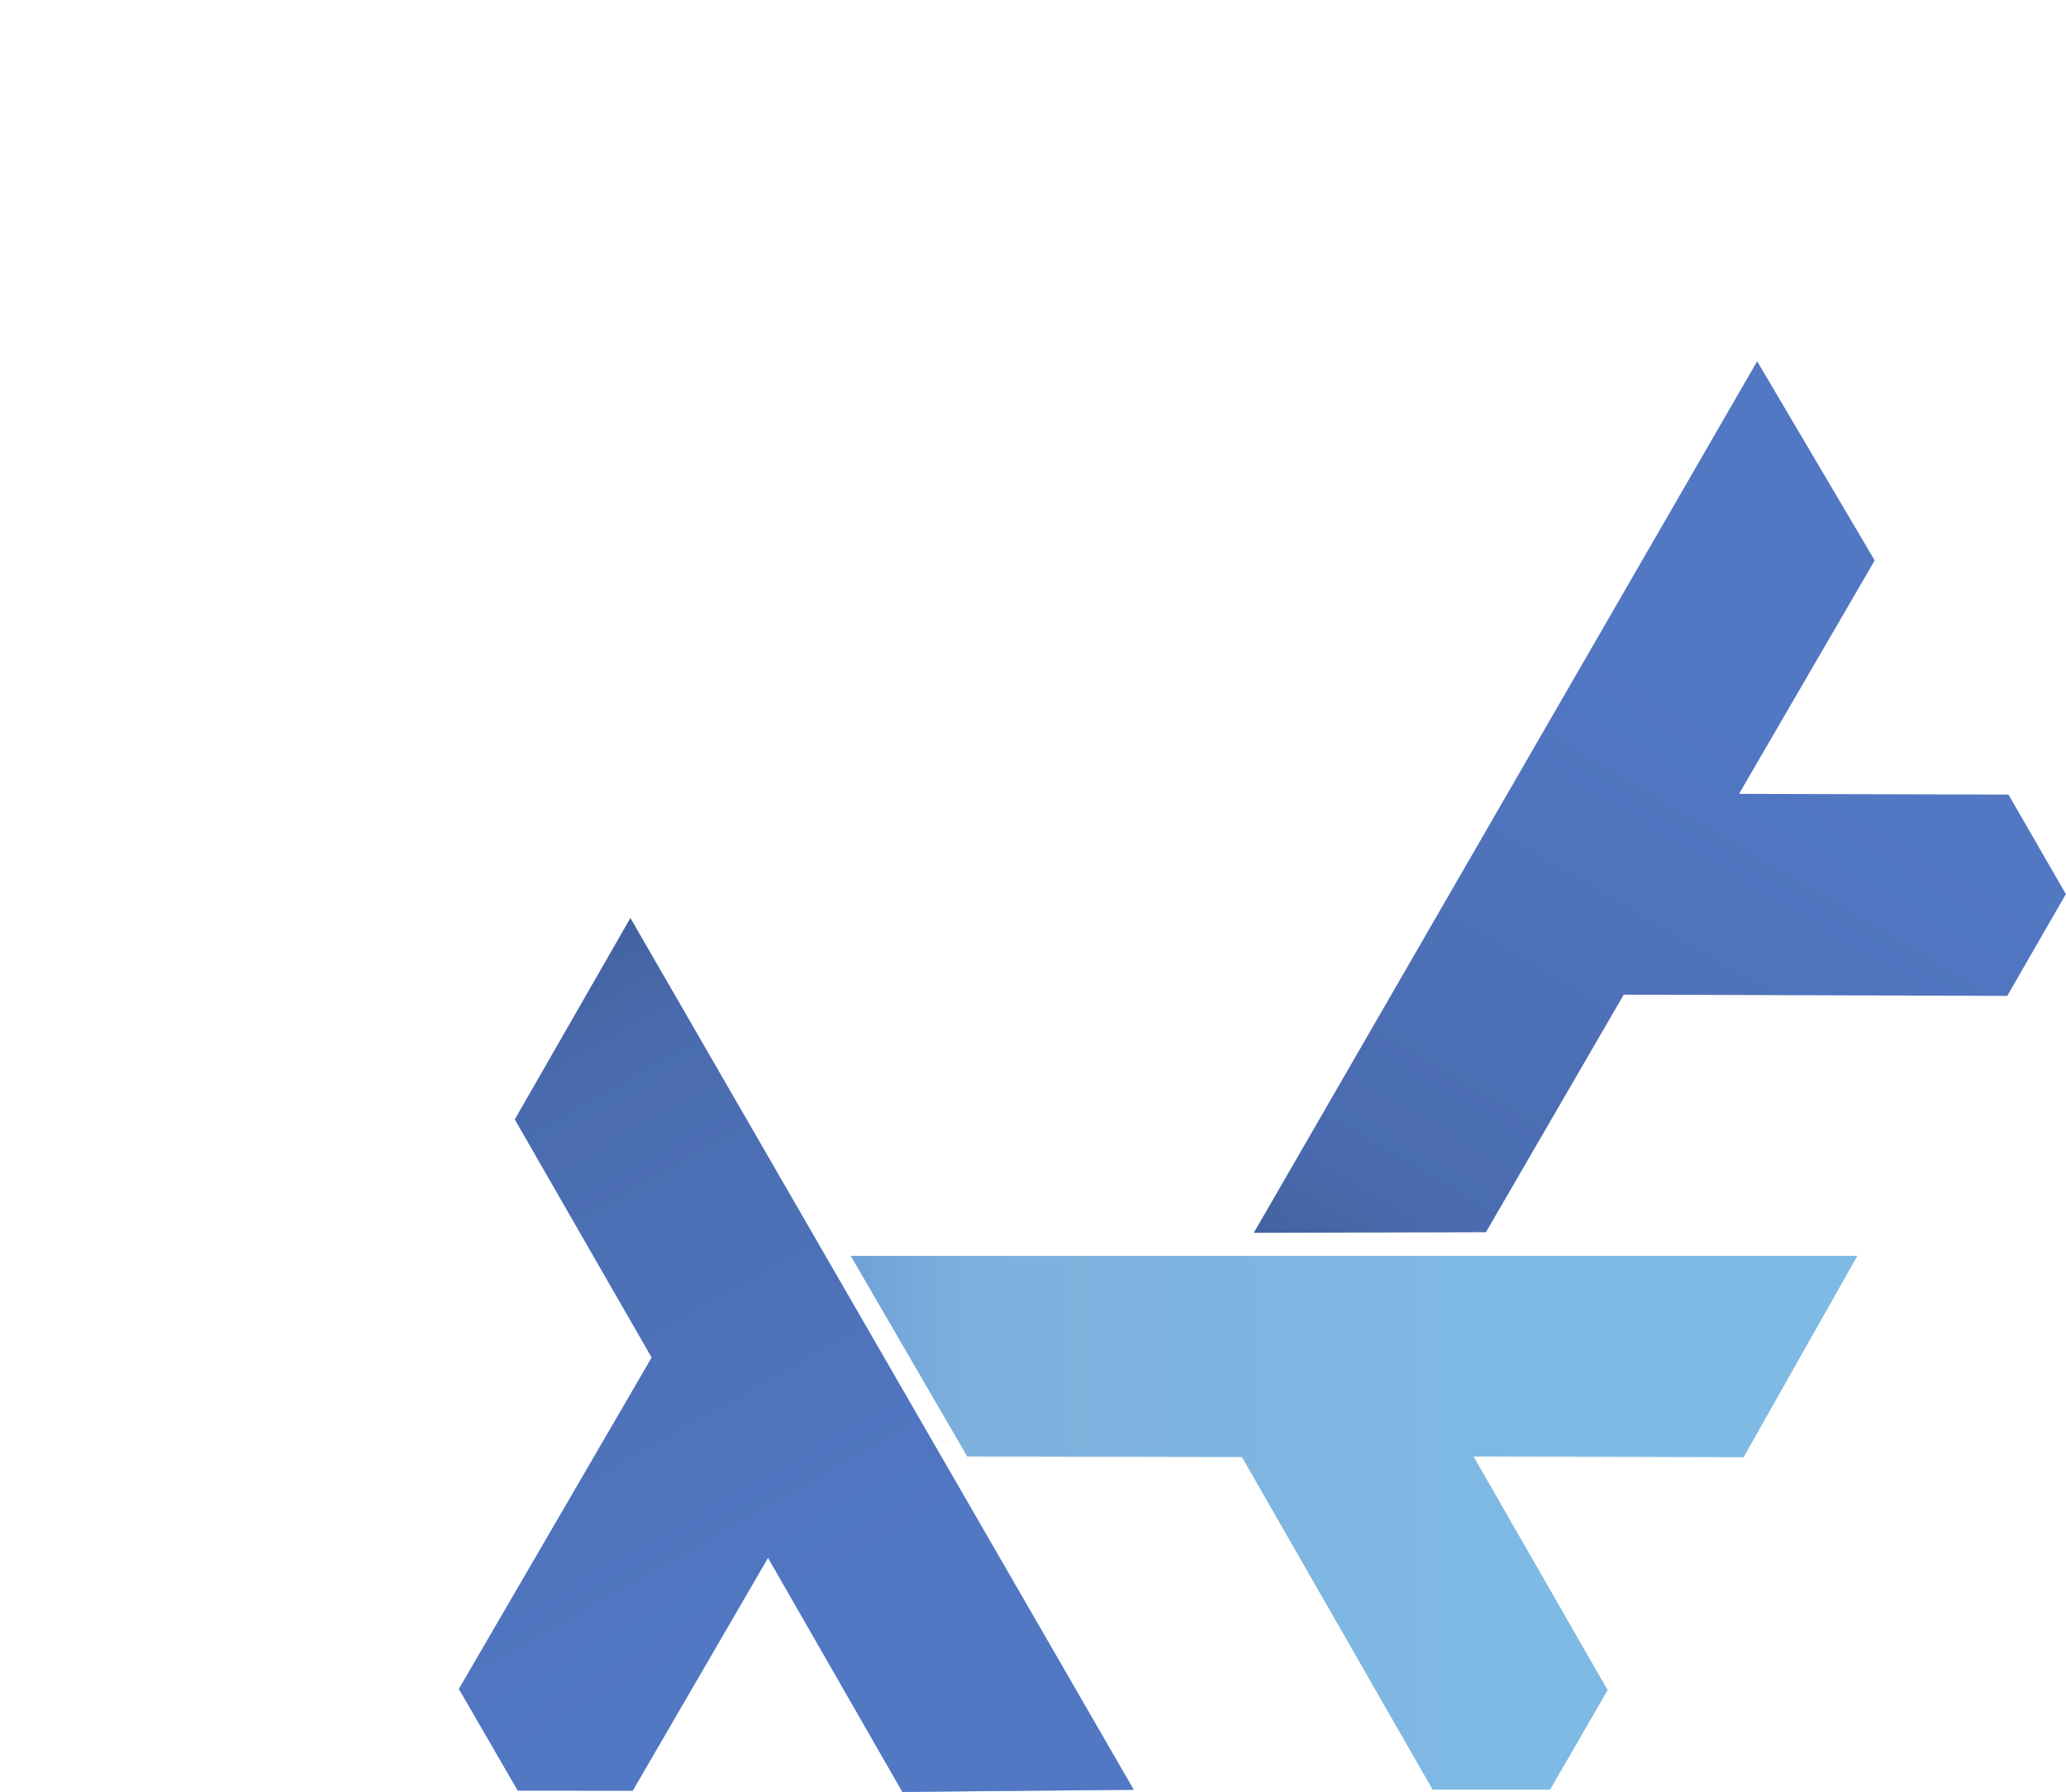<?xml version="1.0" encoding="UTF-8" standalone="no"?>
<!-- Created with Inkscape (http://www.inkscape.org/) -->

<svg
   width="310.456mm"
   height="269.326mm"
   viewBox="0 0 1100.04 954.305"
   id="svg2"
   version="1.1"
   xmlns:xlink="http://www.w3.org/1999/xlink"
   xmlns="http://www.w3.org/2000/svg"
   xmlns:svg="http://www.w3.org/2000/svg"
   xmlns:rdf="http://www.w3.org/1999/02/22-rdf-syntax-ns#"
   xmlns:cc="http://creativecommons.org/ns#"
   xmlns:dc="http://purl.org/dc/elements/1.1/">
  <defs
     id="defs4">
    <linearGradient
       id="linearGradient5562">
      <stop
         style="stop-color:#699ad7;stop-opacity:1"
         offset="0"
         id="stop5564" />
      <stop
         id="stop5566"
         offset="0.243"
         style="stop-color:#7eb1dd;stop-opacity:1" />
      <stop
         style="stop-color:#7ebae4;stop-opacity:1"
         offset="1"
         id="stop5568" />
    </linearGradient>
    <linearGradient
       id="linearGradient5053">
      <stop
         style="stop-color:#415e9a;stop-opacity:1"
         offset="0"
         id="stop5055" />
      <stop
         id="stop5057"
         offset="0.232"
         style="stop-color:#4a6baf;stop-opacity:1" />
      <stop
         style="stop-color:#5277c3;stop-opacity:1"
         offset="1"
         id="stop5059" />
    </linearGradient>
    <linearGradient
       xlink:href="#linearGradient5562"
       id="linearGradient5384"
       gradientUnits="userSpaceOnUse"
       gradientTransform="translate(70.65,-1055.151)"
       x1="200.597"
       y1="351.411"
       x2="290.087"
       y2="506.188" />
    <linearGradient
       xlink:href="#linearGradient5053"
       id="linearGradient5386"
       gradientUnits="userSpaceOnUse"
       gradientTransform="translate(864.696,-1491.341)"
       x1="-584.199"
       y1="782.336"
       x2="-496.297"
       y2="937.714" />
  </defs>
  <g
     id="layer3"
     style="display:inline;opacity:1"
     transform="matrix(2.193,0,0,2.193,-343.184,2046.876)">
    <path
       id="path3336-6"
       d="m 309.549,-710.388 122.197,211.675 -56.157,0.527 -32.624,-56.869 -32.856,56.565 -27.902,-0.011 -14.291,-24.69 46.81,-80.49 -33.229,-57.826 z"
       style="opacity:1;fill:url(#linearGradient5384);fill-opacity:1;fill-rule:evenodd;stroke:none;stroke-width:3;stroke-linecap:butt;stroke-linejoin:round;stroke-miterlimit:4;stroke-dasharray:none;stroke-opacity:1" />
    <use
       height="100%"
       width="100%"
       transform="rotate(60,407.112,-715.787)"
       id="use3439-6"
       xlink:href="#path3336-6"
       y="0"
       x="0" />
    <use
       height="100%"
       width="100%"
       transform="rotate(-60,407.312,-715.7)"
       id="use3445-0"
       xlink:href="#path3336-6"
       y="0"
       x="0" />
    <use
       height="100%"
       width="100%"
       transform="rotate(180,407.419,-715.756)"
       id="use3449-5"
       xlink:href="#path3336-6"
       y="0"
       x="0" />
    <path
       style="color:#000000;clip-rule:nonzero;display:inline;overflow:visible;visibility:visible;opacity:1;isolation:auto;mix-blend-mode:normal;color-interpolation:sRGB;color-interpolation-filters:linearRGB;solid-color:#000000;solid-opacity:1;fill:url(#linearGradient5386);fill-opacity:1;fill-rule:evenodd;stroke:none;stroke-width:3;stroke-linecap:butt;stroke-linejoin:round;stroke-miterlimit:4;stroke-dasharray:none;stroke-dashoffset:0;stroke-opacity:1;color-rendering:auto;image-rendering:auto;shape-rendering:auto;text-rendering:auto;enable-background:accumulate"
       d="m 309.549,-710.388 122.197,211.675 -56.157,0.527 -32.624,-56.869 -32.856,56.565 -27.902,-0.011 -14.291,-24.69 46.81,-80.49 -33.229,-57.826 z"
       id="path4260-0" />
    <use
       height="100%"
       width="100%"
       transform="rotate(120,407.339,-716.084)"
       id="use4354-5"
       xlink:href="#path4260-0"
       y="0"
       x="0"
       style="display:inline" />
    <use
       height="100%"
       width="100%"
       transform="rotate(-120,407.288,-715.87)"
       id="use4362-2"
       xlink:href="#path4260-0"
       y="0"
       x="0"
       style="display:inline" />
  </g>
</svg>
